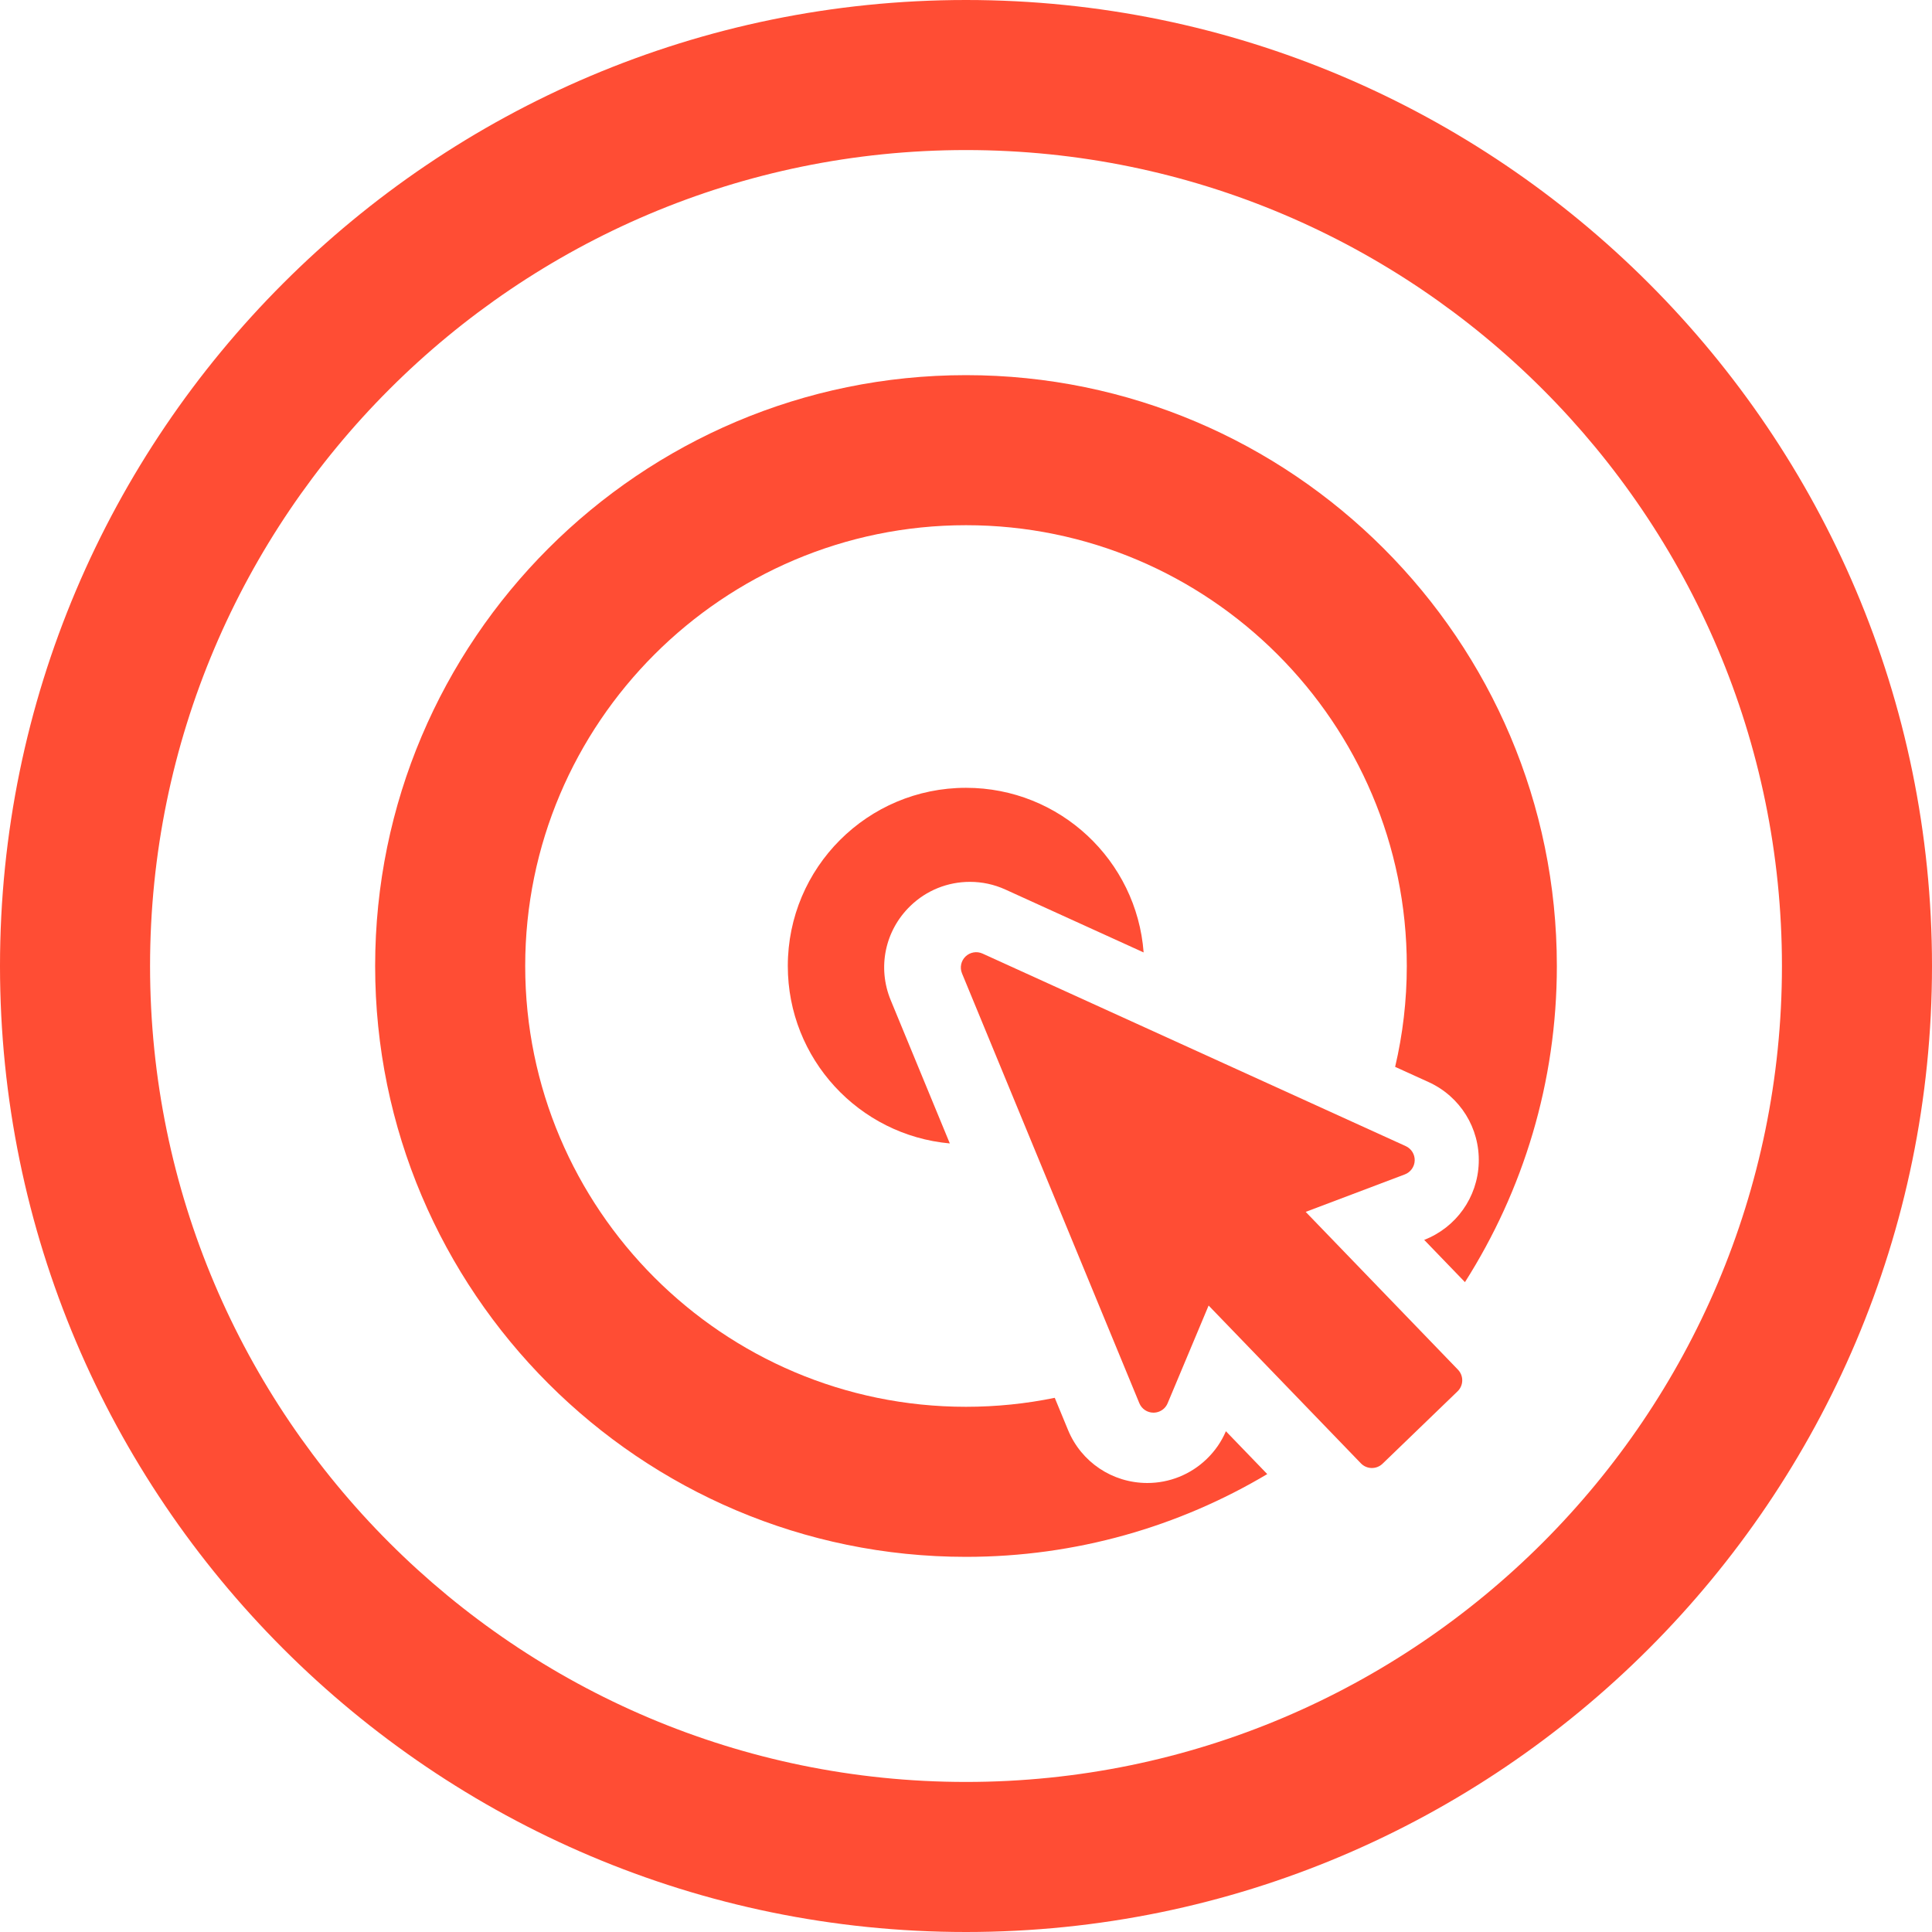 <?xml version="1.0" encoding="iso-8859-1"?>
<!-- Generator: Adobe Illustrator 16.0.0, SVG Export Plug-In . SVG Version: 6.00 Build 0)  -->
<!DOCTYPE svg PUBLIC "-//W3C//DTD SVG 1.1//EN" "http://www.w3.org/Graphics/SVG/1.1/DTD/svg11.dtd">
<svg version="1.1" id="Capa_1" xmlns="http://www.w3.org/2000/svg" xmlns:xlink="http://www.w3.org/1999/xlink" x="0px" y="0px"
	 width="412px" height="412px" viewBox="0 0 412 412" style="enable-background:new 0 0 412 412;" xml:space="preserve" fill="#FF4D34">
<g>
	<g>
		<g>
			<path d="M206,0C92.411,0,0,92.411,0,206s92.411,206,206,206s206-92.411,206-206S319.589,0,206,0z M206,380
				c-95.944,0-174-78.057-174-174c0-95.944,78.056-174,174-174c95.944,0,174,78.056,174,174C380,301.943,301.944,380,206,380z"/>
			<path d="M206,80c-69.477,0-126,56.523-126,126c0,69.477,56.523,126,126,126c23.45,0,45.42-6.447,64.243-17.65l-8.818-9.138
				c-0.955,2.227-2.335,4.222-4.096,5.92c-3.415,3.298-7.922,5.119-12.684,5.119c-7.452-0.022-14.061-4.458-16.885-11.3
				l-2.833-6.866C218.812,299.34,212.482,300,206,300c-51.832,0-94-42.168-94-94s42.168-94,94-94s94,42.168,94,94
				c0,7.398-0.862,14.598-2.486,21.508l7.137,3.246c6.743,3.071,10.938,9.835,10.692,17.235
				c-0.241,7.331-4.801,13.759-11.632,16.418l8.691,9.008C324.806,253.908,332,230.779,332,206C332,136.523,275.477,80,206,80z"/>
			<path d="M206.836,188.056c2.619,0,5.157,0.549,7.543,1.63l29.5,13.421C242.398,183.473,226.012,168,206,168
				c-20.987,0-38,17.013-38,38c0,19.822,15.18,36.092,34.548,37.837l-12.602-30.546c-2.879-6.977-1.229-14.873,4.205-20.114
				C197.564,189.878,202.073,188.056,206.836,188.056z"/>
			<path d="M278.439,258.434l21.138-7.991c1.232-0.47,2.065-1.632,2.109-2.951c0.046-1.318-0.711-2.534-1.912-3.082l-90.251-41.06
				c-1.223-0.554-2.657-0.307-3.624,0.625c-0.965,0.931-1.264,2.356-0.752,3.597l37.815,91.657c0.503,1.222,1.69,2.021,3.011,2.022
				c0.867,0.002,1.681-0.339,2.279-0.917c0.314-0.303,0.57-0.669,0.745-1.088l8.741-20.84l32.472,33.649
				c1.252,1.3,3.321,1.336,4.621,0.082l15.995-15.435c1.299-1.254,1.336-3.323,0.081-4.621L278.439,258.434z"/>
		</g>
	</g>
</g>
<g>
</g>
<g>
</g>
<g>
</g>
<g>
</g>
<g>
</g>
<g>
</g>
<g>
</g>
<g>
</g>
<g>
</g>
<g>
</g>
<g>
</g>
<g>
</g>
<g>
</g>
<g>
</g>
<g>
</g>
</svg>
